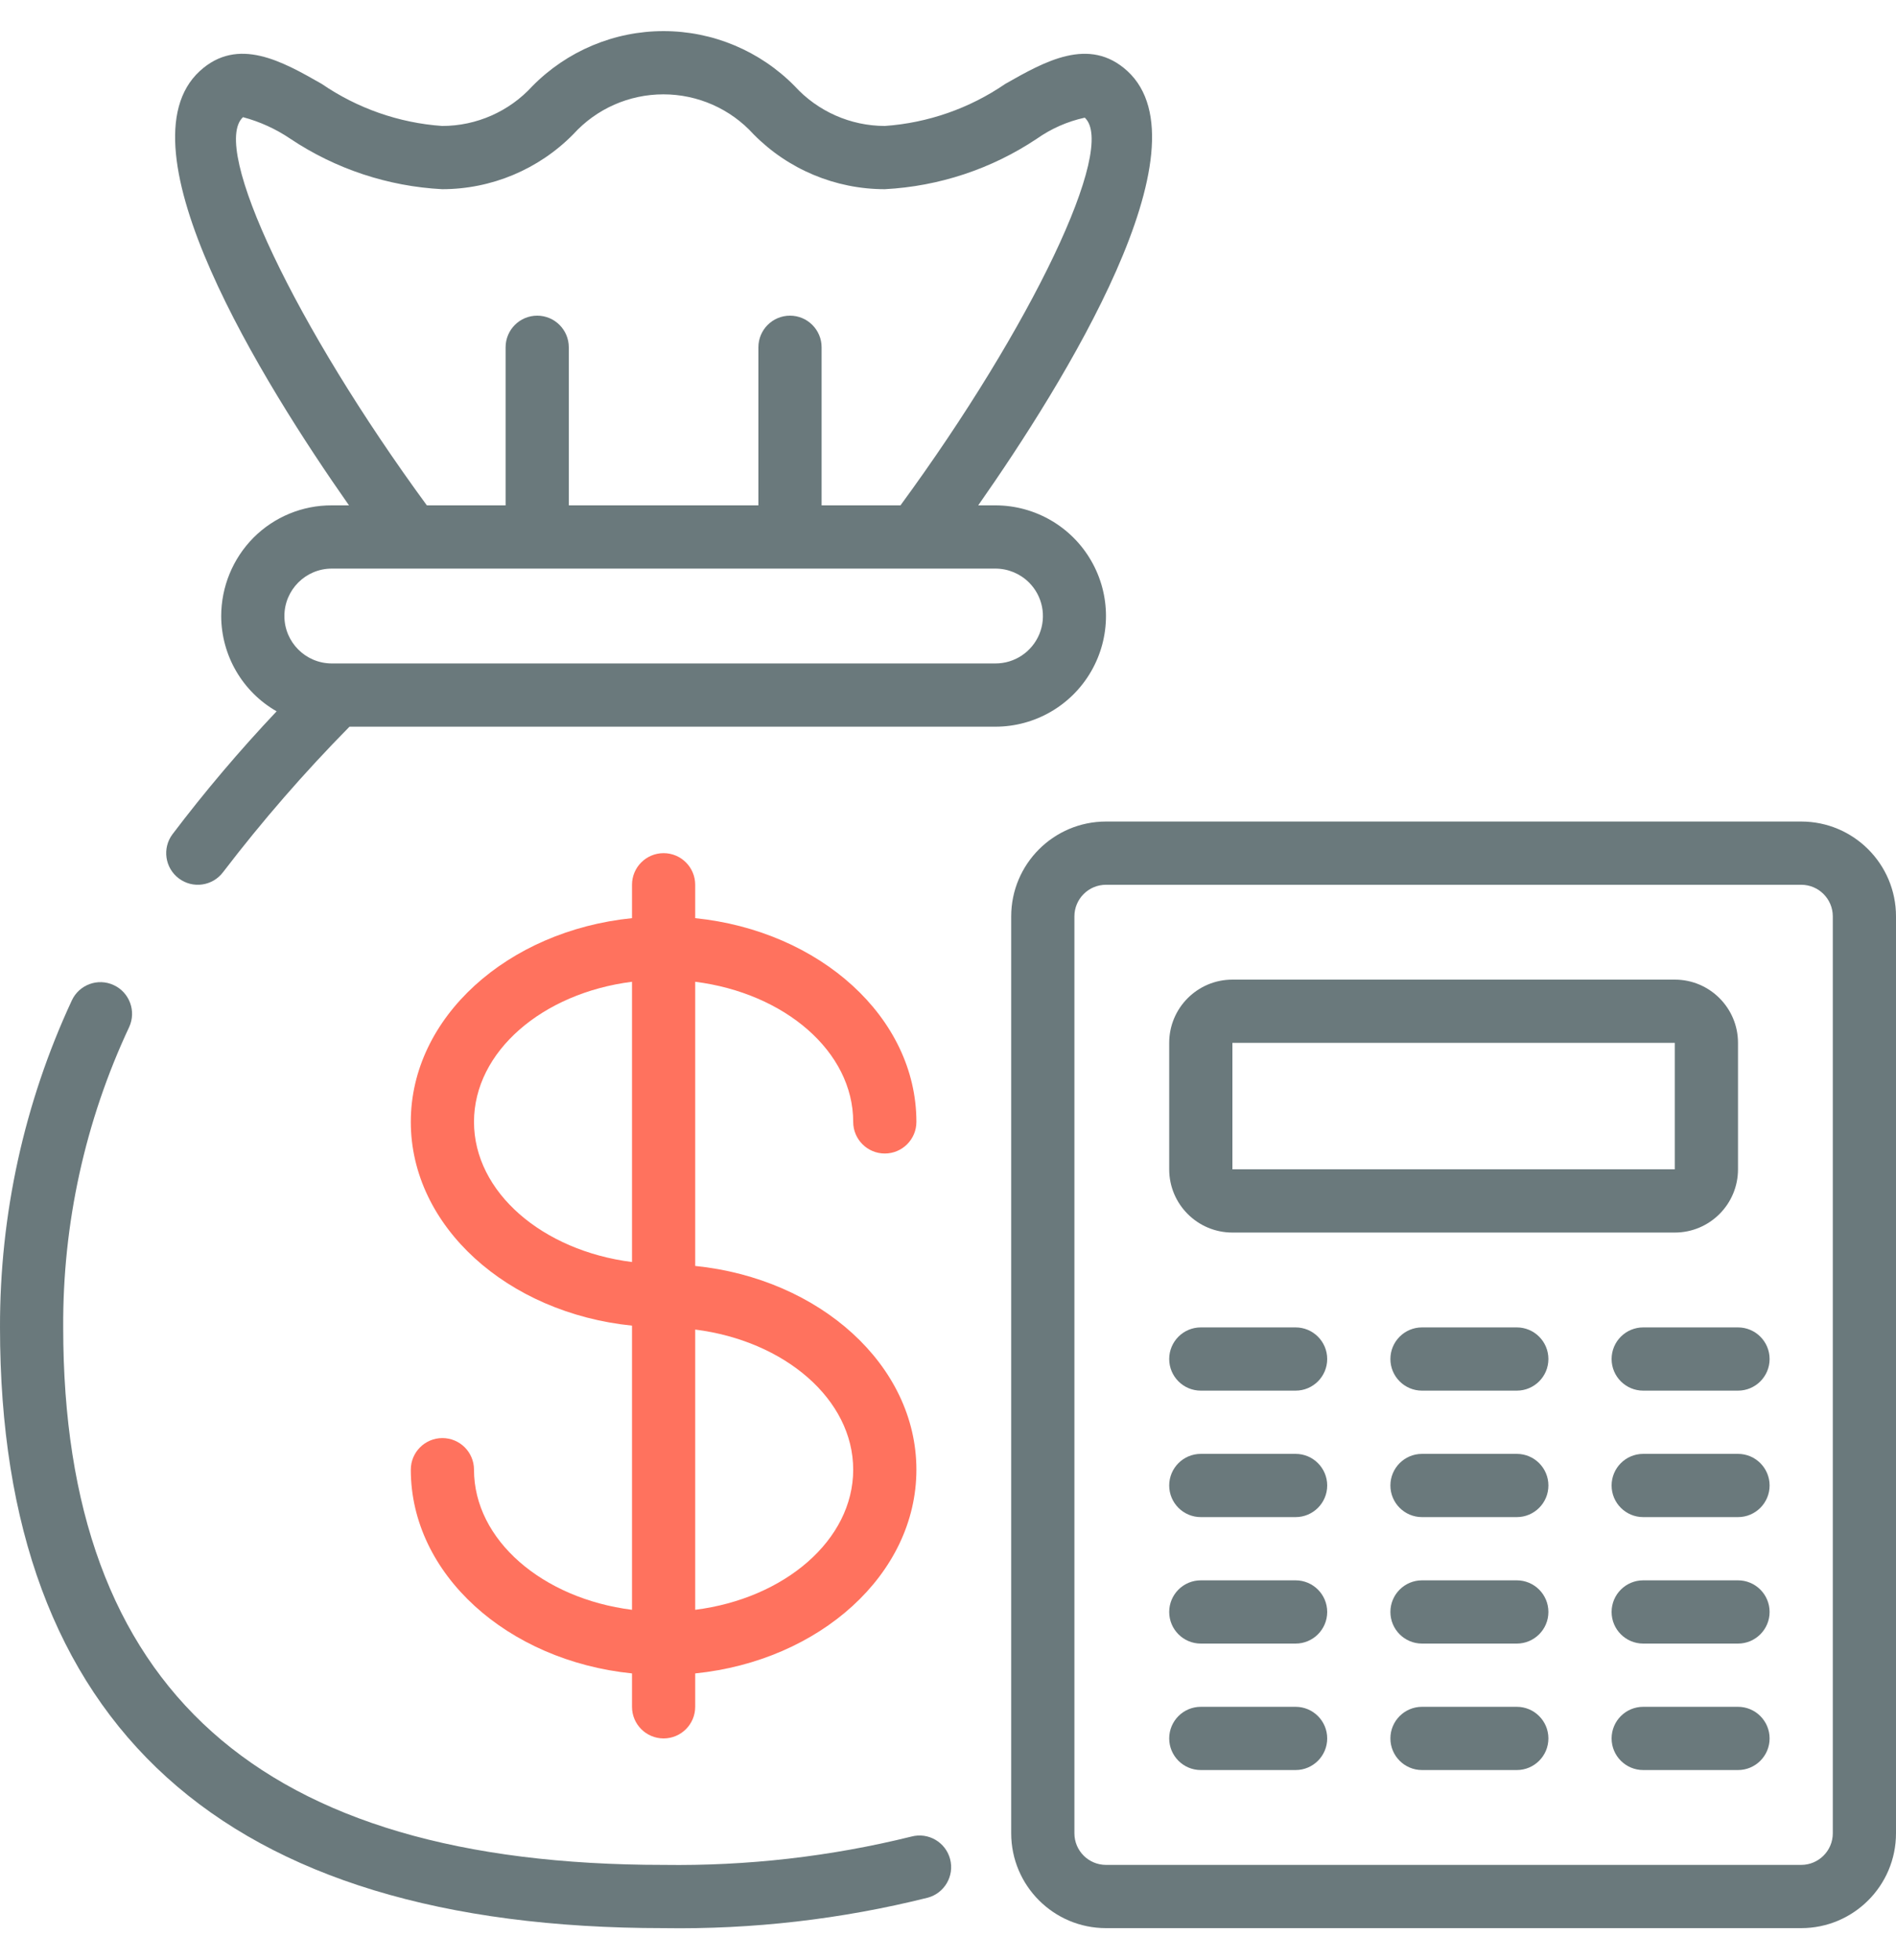 <svg width="30" height="31" viewBox="0 0 30 31" fill="none" xmlns="http://www.w3.org/2000/svg">
<path d="M13.5 17.742C13.5 18.018 13.724 18.242 14 18.242C14.276 18.242 14.5 18.018 14.5 17.742C14.5 16.088 12.97 14.721 11 14.52V13.992C11 13.716 10.776 13.492 10.5 13.492C10.224 13.492 10 13.716 10 13.992V14.52C8.03 14.72 6.5 16.088 6.5 17.742C6.5 19.396 8.03 20.763 10 20.964V25.458C8.584 25.279 7.5 24.354 7.5 23.242C7.5 22.966 7.276 22.742 7 22.742C6.724 22.742 6.5 22.966 6.5 23.242C6.5 24.896 8.03 26.263 10 26.464V26.992C10 27.268 10.224 27.492 10.5 27.492C10.776 27.492 11 27.268 11 26.992V26.464C12.97 26.264 14.5 24.896 14.5 23.242C14.5 21.588 12.97 20.221 11 20.02V15.526C12.416 15.705 13.5 16.629 13.5 17.742ZM7.5 17.742C7.5 16.629 8.584 15.705 10 15.526V19.958C8.584 19.779 7.5 18.854 7.5 17.742ZM13.5 23.242C13.5 24.354 12.416 25.279 11 25.458V21.026C12.416 21.205 13.5 22.129 13.5 23.242Z" fill="#FF725E"/>
<path d="M1.8 15.579C1.55 15.462 1.252 15.571 1.136 15.822C0.383 17.441 -0.004 19.206 3.59493e-05 20.992C3.59493e-05 27.296 3.533 30.492 10.5 30.492C11.908 30.514 13.313 30.352 14.678 30.011C14.945 29.94 15.104 29.666 15.033 29.399C14.962 29.132 14.688 28.973 14.421 29.044C13.139 29.361 11.821 29.511 10.5 29.492C4.108 29.492 1 26.712 1 20.992C0.991 19.351 1.347 17.728 2.044 16.242C2.159 15.992 2.05 15.695 1.8 15.579Z" fill="#6A797C"/>
<path d="M28.5 12.992H17.5C16.672 12.992 16 13.664 16 14.492V28.992C16 29.82 16.672 30.492 17.5 30.492H28.5C29.328 30.492 30 29.82 30 28.992V14.492C30 13.664 29.328 12.992 28.5 12.992ZM29 28.992C29 29.268 28.776 29.492 28.5 29.492H17.5C17.224 29.492 17 29.268 17 28.992V14.492C17 14.216 17.224 13.992 17.5 13.992H28.5C28.776 13.992 29 14.216 29 14.492V28.992Z" fill="#6A797C"/>
<path d="M19.5 19.492H26.5C27.052 19.492 27.5 19.044 27.5 18.492V16.492C27.5 15.94 27.052 15.492 26.5 15.492H19.5C18.948 15.492 18.5 15.94 18.5 16.492V18.492C18.5 19.044 18.948 19.492 19.5 19.492ZM19.5 16.492H26.5V18.492H19.5V16.492Z" fill="#6A797C"/>
<path d="M20.5 20.992H19C18.724 20.992 18.5 21.216 18.5 21.492C18.5 21.768 18.724 21.992 19 21.992H20.5C20.776 21.992 21 21.768 21 21.492C21 21.216 20.776 20.992 20.5 20.992Z" fill="#6A797C"/>
<path d="M20.5 22.992H19C18.724 22.992 18.5 23.216 18.5 23.492C18.5 23.768 18.724 23.992 19 23.992H20.5C20.776 23.992 21 23.768 21 23.492C21 23.216 20.776 22.992 20.5 22.992Z" fill="#6A797C"/>
<path d="M20.5 24.992H19C18.724 24.992 18.5 25.216 18.5 25.492C18.5 25.768 18.724 25.992 19 25.992H20.5C20.776 25.992 21 25.768 21 25.492C21 25.216 20.776 24.992 20.5 24.992Z" fill="#6A797C"/>
<path d="M20.5 26.992H19C18.724 26.992 18.5 27.216 18.5 27.492C18.5 27.768 18.724 27.992 19 27.992H20.5C20.776 27.992 21 27.768 21 27.492C21 27.216 20.776 26.992 20.5 26.992Z" fill="#6A797C"/>
<path d="M24 20.992H22.5C22.224 20.992 22 21.216 22 21.492C22 21.768 22.224 21.992 22.5 21.992H24C24.276 21.992 24.5 21.768 24.5 21.492C24.5 21.216 24.276 20.992 24 20.992Z" fill="#6A797C"/>
<path d="M24 22.992H22.5C22.224 22.992 22 23.216 22 23.492C22 23.768 22.224 23.992 22.5 23.992H24C24.276 23.992 24.5 23.768 24.5 23.492C24.5 23.216 24.276 22.992 24 22.992Z" fill="#6A797C"/>
<path d="M24 24.992H22.5C22.224 24.992 22 25.216 22 25.492C22 25.768 22.224 25.992 22.5 25.992H24C24.276 25.992 24.5 25.768 24.5 25.492C24.5 25.216 24.276 24.992 24 24.992Z" fill="#6A797C"/>
<path d="M24 26.992H22.5C22.224 26.992 22 27.216 22 27.492C22 27.768 22.224 27.992 22.5 27.992H24C24.276 27.992 24.5 27.768 24.5 27.492C24.5 27.216 24.276 26.992 24 26.992Z" fill="#6A797C"/>
<path d="M27.5 20.992H26C25.724 20.992 25.5 21.216 25.5 21.492C25.5 21.768 25.724 21.992 26 21.992H27.5C27.776 21.992 28 21.768 28 21.492C28 21.216 27.776 20.992 27.5 20.992Z" fill="#6A797C"/>
<path d="M27.5 22.992H26C25.724 22.992 25.5 23.216 25.5 23.492C25.5 23.768 25.724 23.992 26 23.992H27.5C27.776 23.992 28 23.768 28 23.492C28 23.216 27.776 22.992 27.5 22.992Z" fill="#6A797C"/>
<path d="M27.5 24.992H26C25.724 24.992 25.5 25.216 25.5 25.492C25.5 25.768 25.724 25.992 26 25.992H27.5C27.776 25.992 28 25.768 28 25.492C28 25.216 27.776 24.992 27.5 24.992Z" fill="#6A797C"/>
<path d="M27.5 26.992H26C25.724 26.992 25.5 27.216 25.5 27.492C25.5 27.768 25.724 27.992 26 27.992H27.5C27.776 27.992 28 27.768 28 27.492C28 27.216 27.776 26.992 27.5 26.992Z" fill="#6A797C"/>
<path d="M3.162 1.123C1.846 2.329 4.159 6.05 5.522 7.992H5.25C4.785 7.99 4.34 8.174 4.011 8.503C3.684 8.833 3.501 9.278 3.5 9.742C3.502 10.365 3.836 10.94 4.377 11.249C3.793 11.867 3.243 12.515 2.73 13.192C2.564 13.413 2.609 13.726 2.83 13.892C3.051 14.058 3.364 14.013 3.53 13.792C4.148 12.984 4.816 12.216 5.53 11.492H15.75C16.375 11.492 16.953 11.158 17.265 10.617C17.578 10.075 17.578 9.408 17.265 8.867C16.953 8.326 16.375 7.992 15.75 7.992H15.478C16.84 6.05 19.153 2.33 17.838 1.123C17.233 0.57 16.528 0.974 15.906 1.327C15.341 1.714 14.683 1.944 14 1.992C13.457 1.991 12.94 1.762 12.574 1.362C12.027 0.806 11.28 0.492 10.499 0.492C9.719 0.492 8.972 0.806 8.424 1.362C8.058 1.763 7.54 1.992 6.996 1.992C6.313 1.944 5.656 1.714 5.091 1.327C4.47 0.973 3.766 0.57 3.162 1.123ZM16.281 9.211C16.497 9.426 16.561 9.749 16.445 10.029C16.328 10.31 16.054 10.493 15.75 10.492H5.25C4.836 10.492 4.5 10.156 4.5 9.742C4.5 9.328 4.836 8.992 5.25 8.992H15.75C15.949 8.992 16.14 9.071 16.281 9.211ZM6.996 2.992C7.777 2.992 8.525 2.678 9.072 2.122C9.437 1.72 9.954 1.492 10.497 1.492C11.039 1.492 11.557 1.72 11.922 2.122C12.47 2.679 13.219 2.992 14 2.992C14.858 2.947 15.689 2.672 16.404 2.195C16.633 2.034 16.891 1.92 17.164 1.861C17.677 2.33 16.321 5.165 14.248 7.992H13V5.492C13 5.216 12.776 4.992 12.5 4.992C12.224 4.992 12 5.216 12 5.492V7.992H9V5.492C9 5.216 8.776 4.992 8.5 4.992C8.224 4.992 8 5.216 8 5.492V7.992H6.754C4.681 5.165 3.325 2.33 3.845 1.853C4.112 1.924 4.366 2.04 4.595 2.195C5.309 2.672 6.139 2.947 6.996 2.992Z" fill="#6A797C"/>
</svg>
